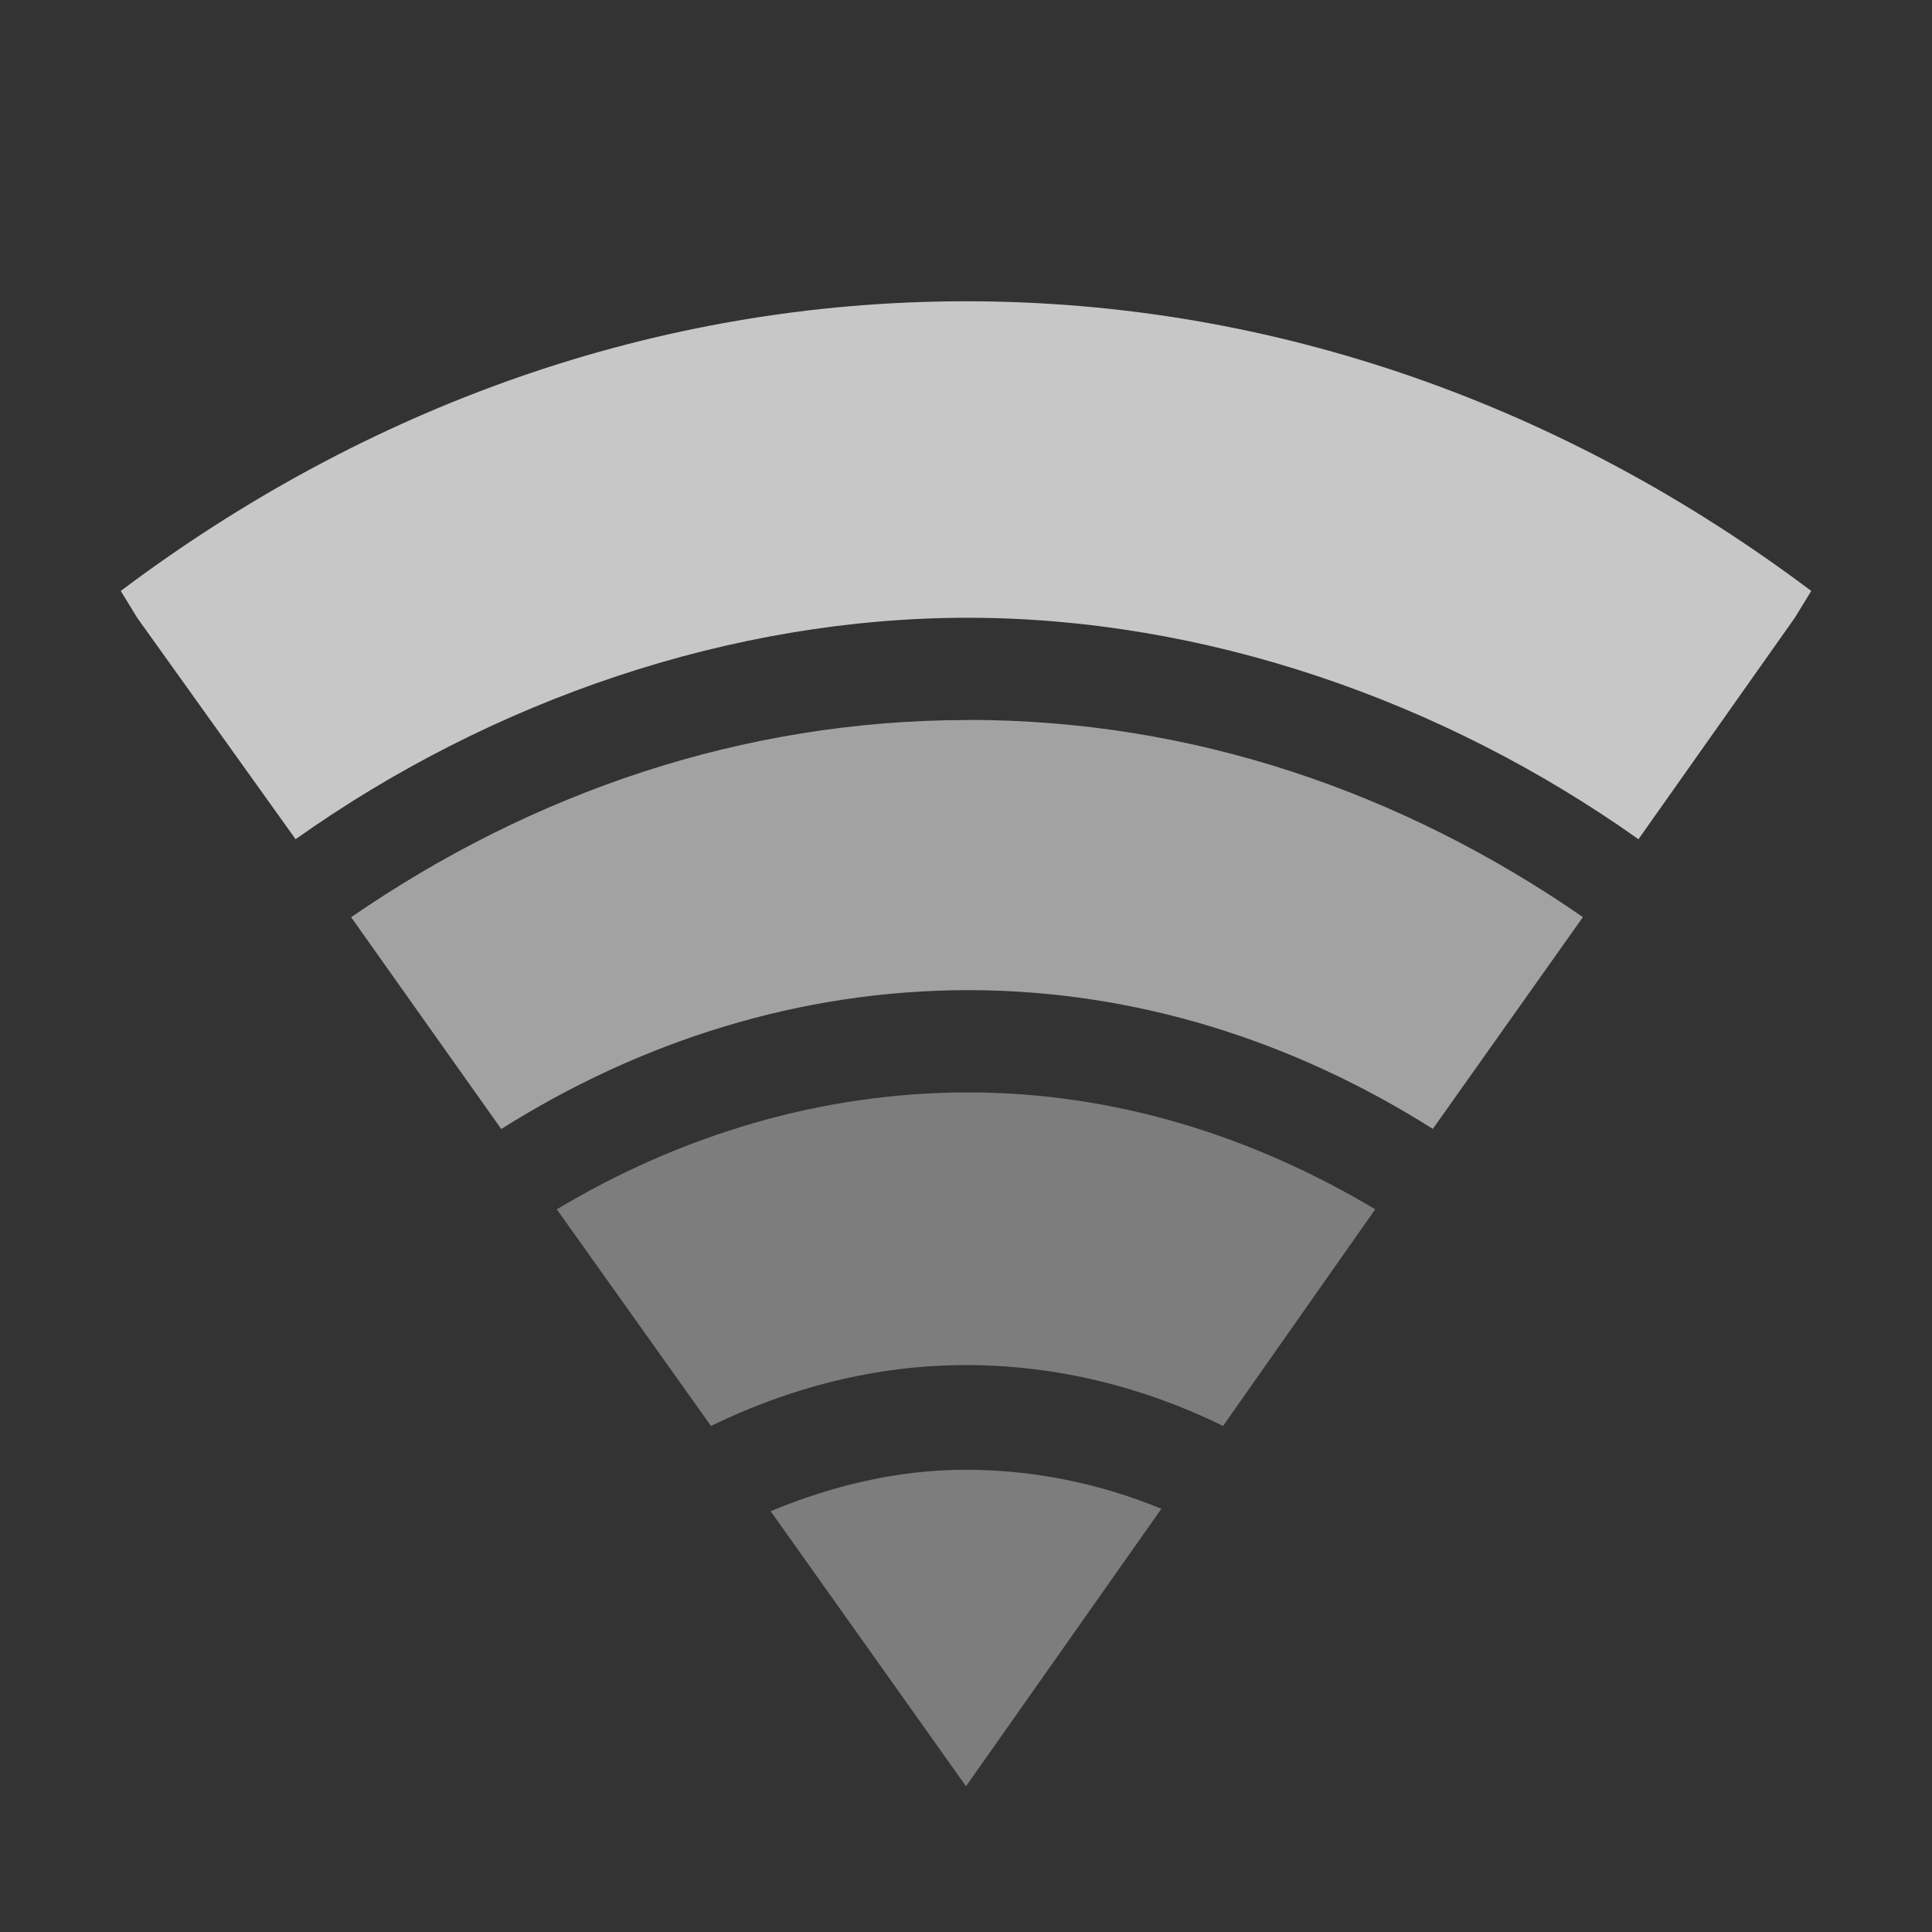 <?xml version="1.0" encoding="UTF-8" standalone="no"?>
<!-- Created with Inkscape (http://www.inkscape.org/) -->

<svg
   xmlns:dc="http://purl.org/dc/elements/1.1/"
   xmlns:cc="http://creativecommons.org/ns#"
   xmlns:rdf="http://www.w3.org/1999/02/22-rdf-syntax-ns#"
   xmlns:svg="http://www.w3.org/2000/svg"
   xmlns="http://www.w3.org/2000/svg"
   xmlns:sodipodi="http://sodipodi.sourceforge.net/DTD/sodipodi-0.dtd"
   xmlns:inkscape="http://www.inkscape.org/namespaces/inkscape"
   id="svg3208"
   height="16"
   width="16"
   version="1.0"
   inkscape:version="0.91 r"
   sodipodi:docname="nm-stage01-connecting09.svg">
  <rect width="100%" height="100%" fill="#333333" stroke="none"/>
  <defs
     id="defs16985" />
  <sodipodi:namedview
     pagecolor="#ffffff"
     bordercolor="#666666"
     borderopacity="1"
     objecttolerance="10"
     gridtolerance="10"
     guidetolerance="10"
     inkscape:pageopacity="0"
     inkscape:pageshadow="2"
     inkscape:window-width="1366"
     inkscape:window-height="747"
     id="namedview16983"
     showgrid="false"
     inkscape:zoom="9.8333331"
     inkscape:cx="-21.063864"
     inkscape:cy="12.842416"
     inkscape:window-x="0"
     inkscape:window-y="21"
     inkscape:window-maximized="1"
     inkscape:current-layer="svg3208" />
  <path
     style="color:#000000;line-height:normal;opacity:0.8;fill:#ececec"
     d="M 8,2.495 C 5.425,2.495 3.023,3.373 1,4.894 L 1.136,5.116 2.448,6.95 C 4.078,5.793 6.066,5.115 8.017,5.116 9.968,5.117 11.941,5.795 13.569,6.95 L 14.864,5.116 15,4.894 C 12.977,3.373 10.575,2.495 8,2.495 Z"
     id="path8424"
     inkscape:connector-curvature="0" />
  <path
     style="color:#000000;line-height:normal;opacity:0.6;fill:#ececec"
     d="m 8.017,5.963 c -1.864,0 -3.608,0.599 -5.109,1.633 L 4.151,9.35 C 5.303,8.623 6.626,8.2 8.017,8.2 c 1.391,0 2.7,0.423 3.849,1.149 l 1.243,-1.754 c -1.496,-1.034 -3.228,-1.633 -5.092,-1.633 z"
     id="path8426"
     inkscape:connector-curvature="0" />
  <path
     style="color:#000000;line-height:normal;opacity:0.4;fill:#ececec"
     d="m 8.017,9.047 c -1.223,0 -2.385,0.357 -3.406,0.968 l 1.277,1.794 c 0.654,-0.318 1.365,-0.504 2.112,-0.504 0.752,0 1.473,0.182 2.129,0.504 L 11.389,10.015 C 10.374,9.409 9.234,9.047 8.017,9.047 Z"
     id="path8428"
     inkscape:connector-curvature="0" />
  <path
     style="color:#000000;line-height:normal;opacity:0.4;fill:#ececec"
     d="m 8,12.172 c -0.57,0 -1.109,0.132 -1.618,0.343 L 8,14.793 9.618,12.495 c -0.504,-0.207 -1.052,-0.323 -1.618,-0.323 z"
     id="path8430"
     inkscape:connector-curvature="0" />
</svg>
